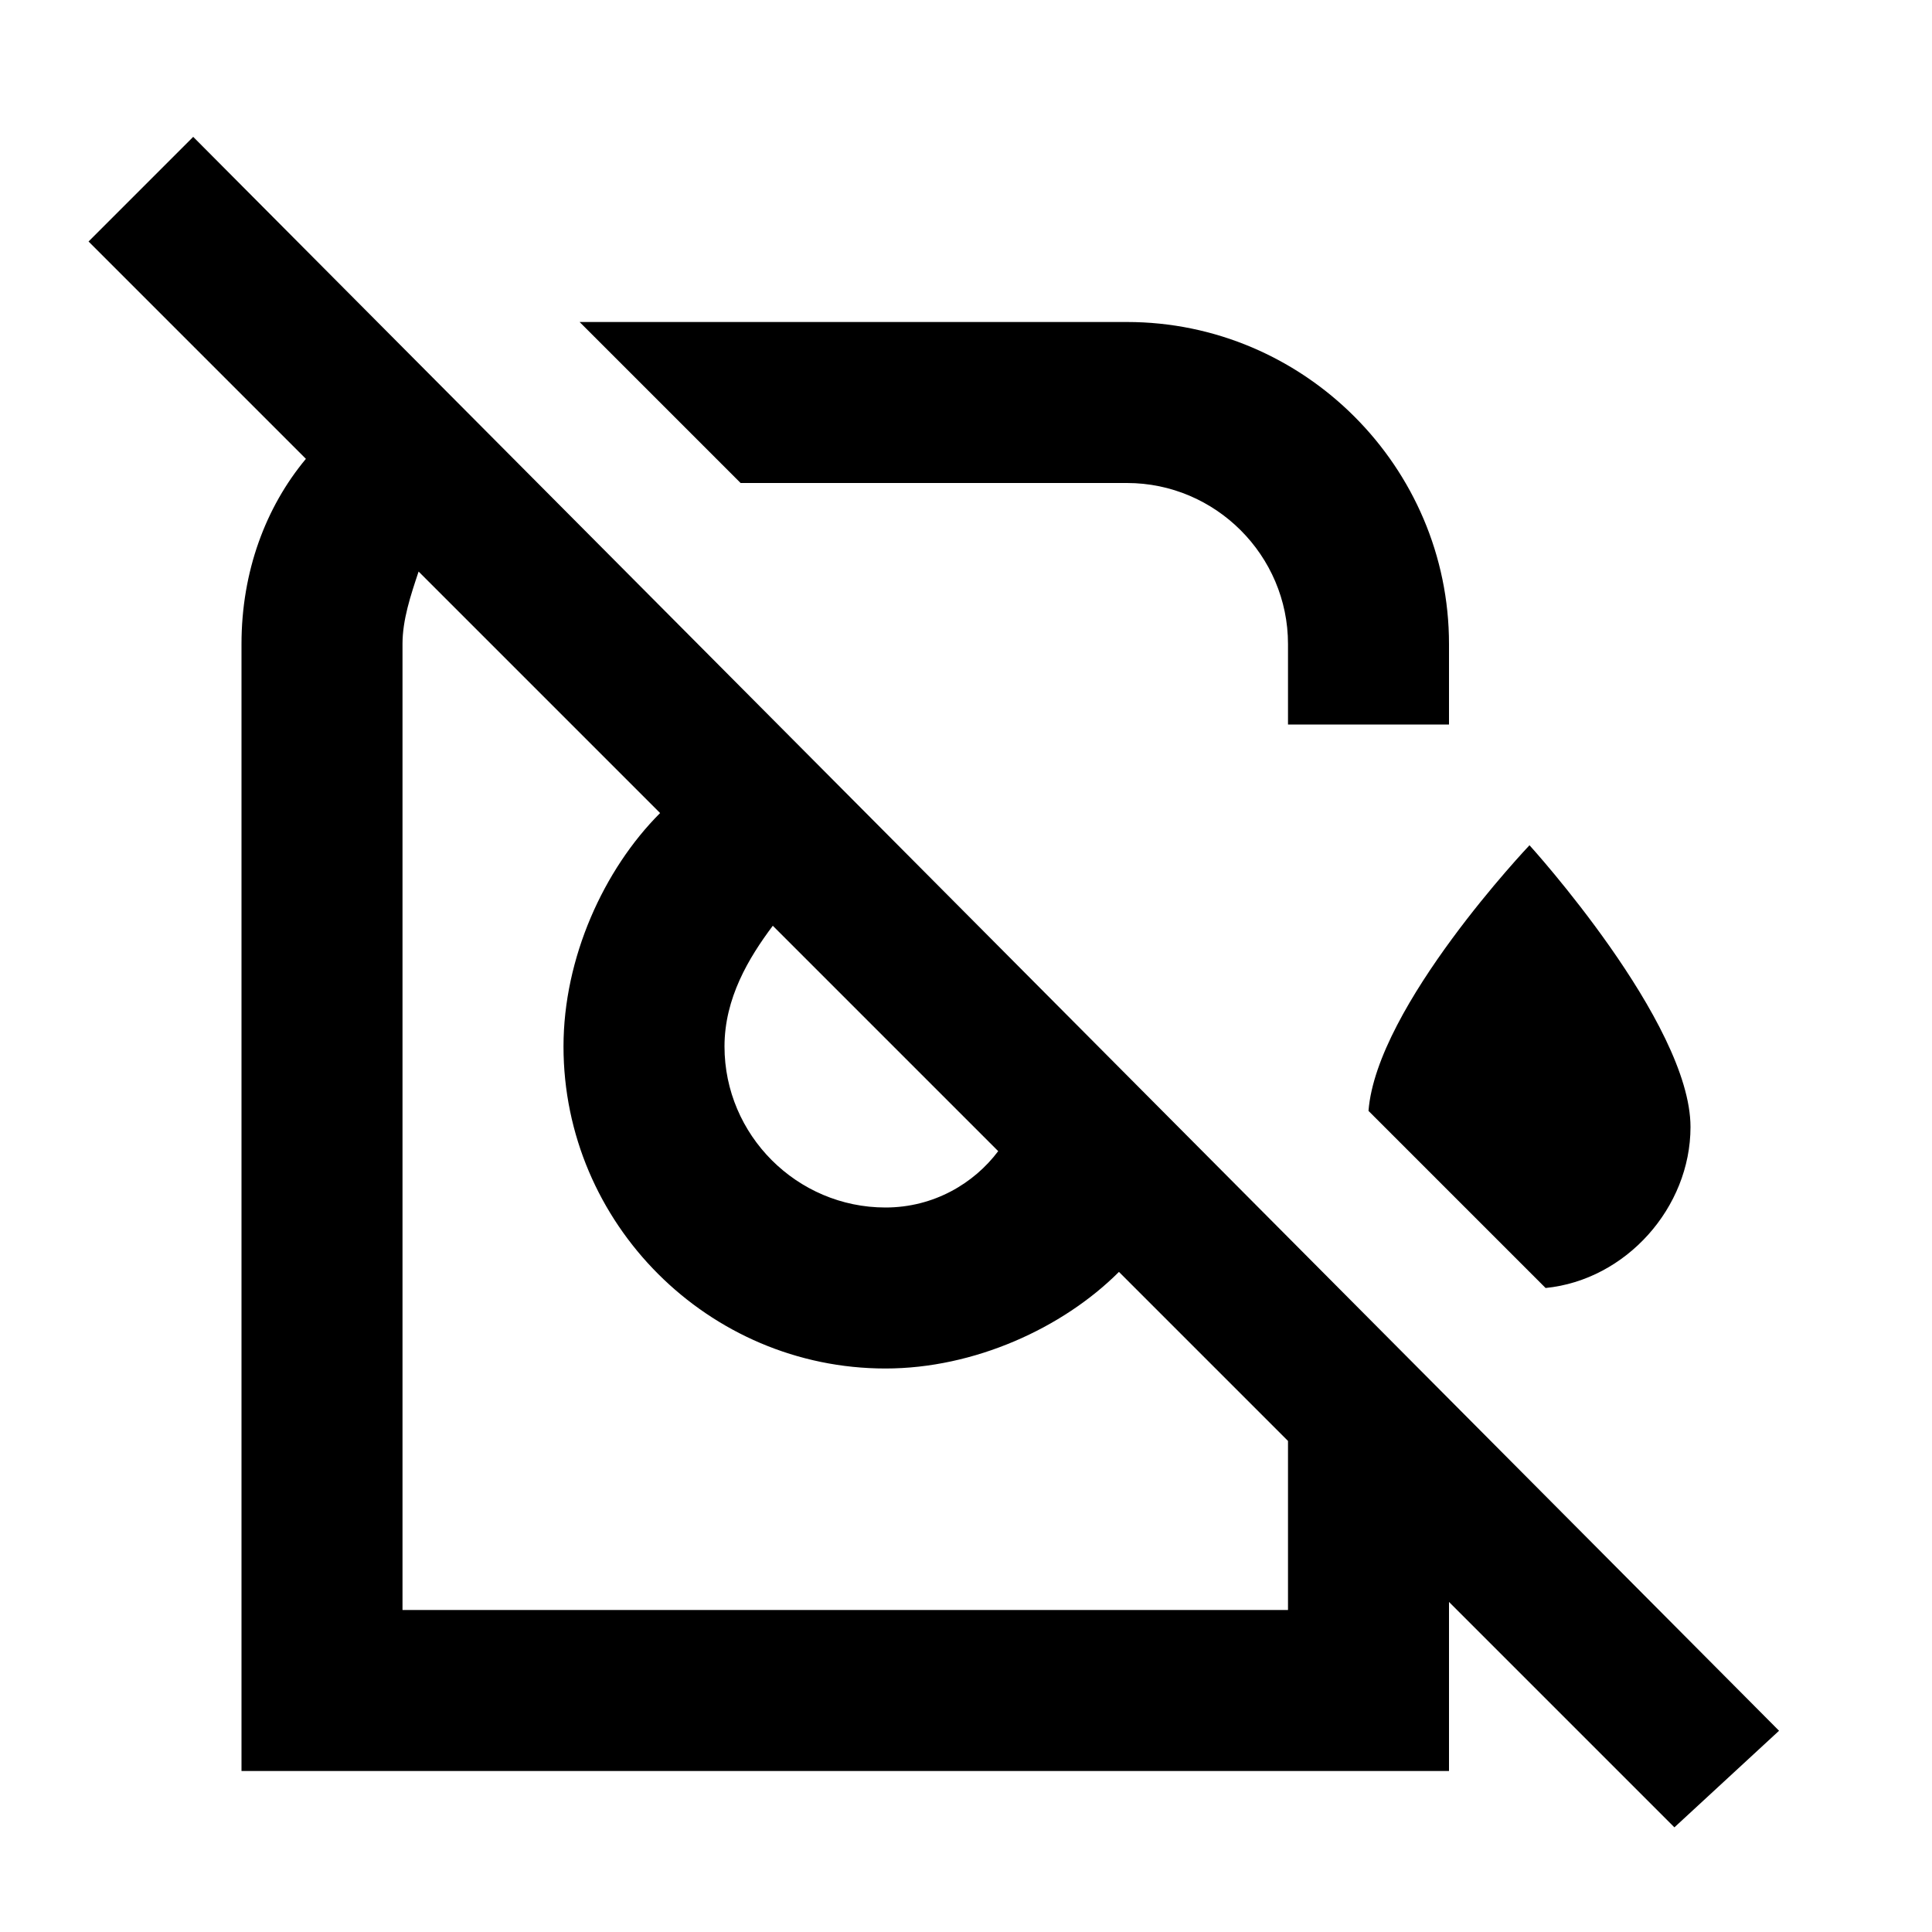 <svg xmlns="http://www.w3.org/2000/svg" id="mdi-air-humidifier-off" viewBox="0 0 24 24" fill="currentColor"><path d="M22.1 21.5L2.4 1.7L1.1 3L3.8 5.7C3.3 6.3 3 7.1 3 8V22H18V19.9L20.8 22.7L22.1 21.5M9.6 11.5L12.4 14.3C12.1 14.7 11.6 15 11 15C9.9 15 9 14.1 9 13C9 12.4 9.3 11.9 9.6 11.5M16 17.9V20H5V8C5 7.7 5.1 7.4 5.2 7.1L8.2 10.1C7.5 10.8 7 11.9 7 13C7 15.2 8.8 17 11 17C12.1 17 13.2 16.5 13.9 15.8L16 17.9M17 13.8C17.1 12.5 19 10.5 19 10.5S21 12.7 21 14C21 15 20.2 15.9 19.2 16L17 13.8M9.2 6L7.2 4H14C16.2 4 18 5.8 18 8V9H16V8C16 6.9 15.1 6 14 6H9.2Z"/></svg>